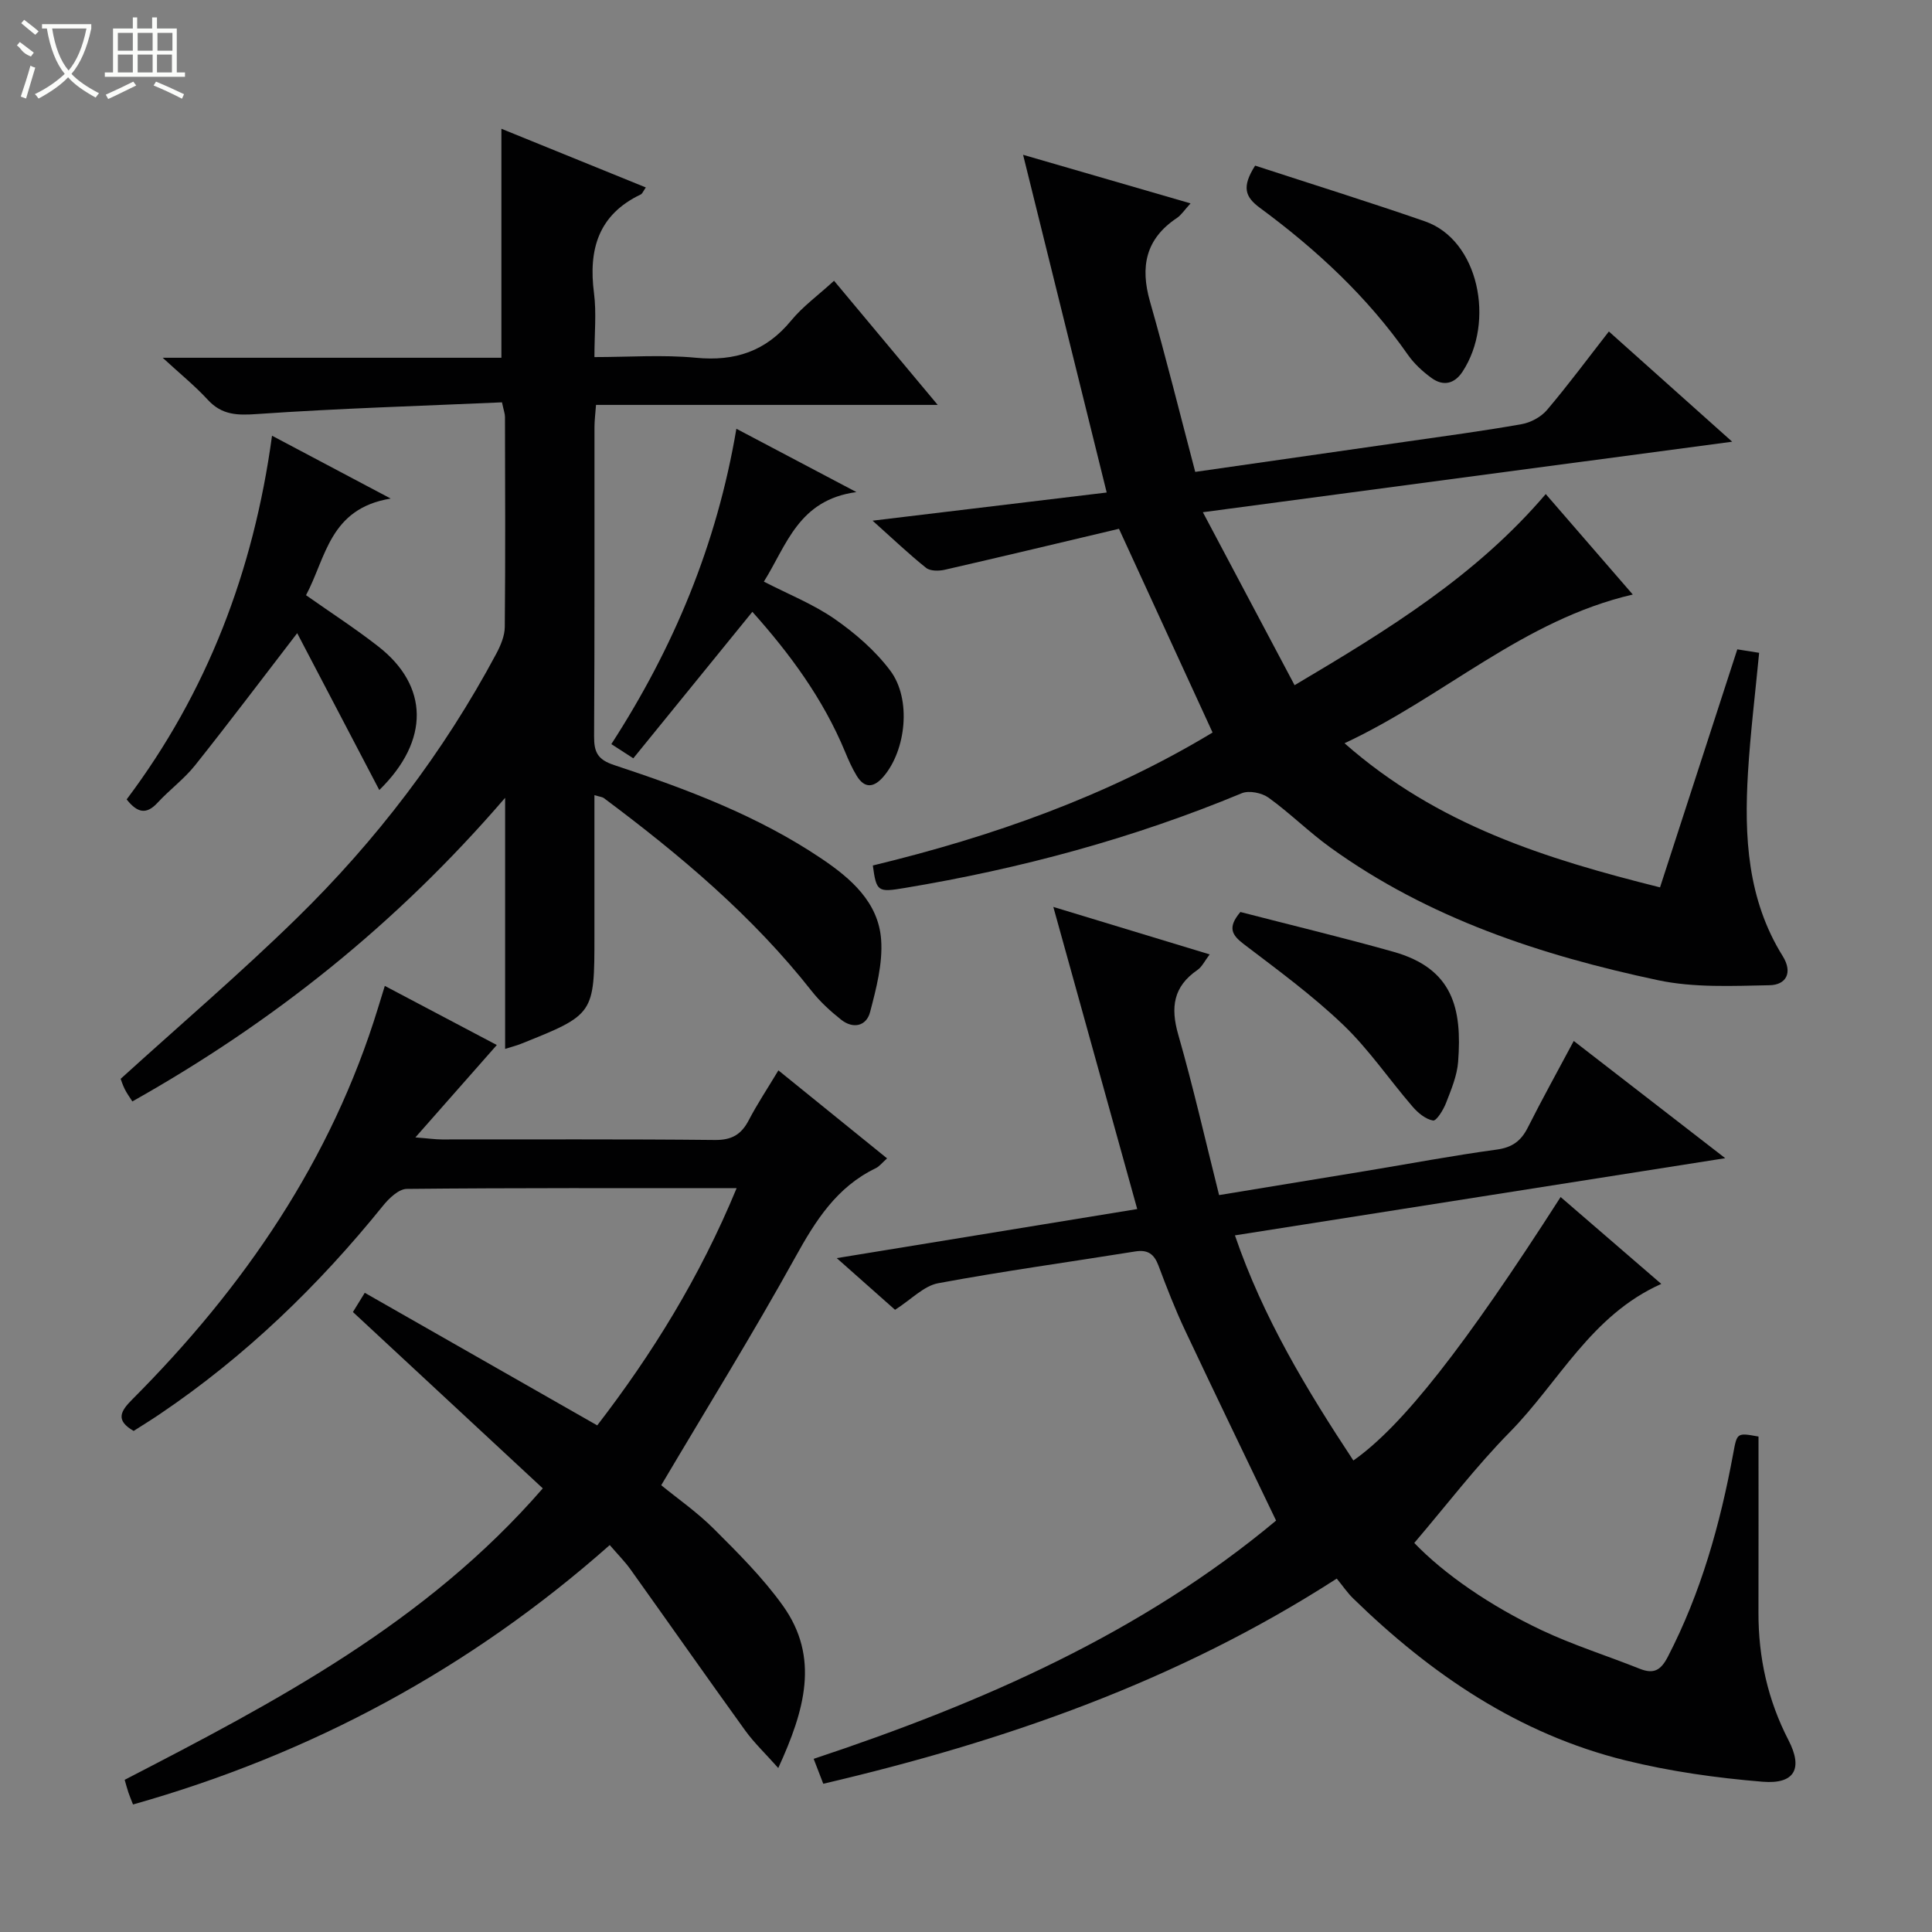 <svg enable-background="new 0 0 400 400" viewBox="0 0 400 400" xmlns="http://www.w3.org/2000/svg"><rect x="0" y="0" width="400" height="400" fill="#808080" stroke="none"/><g fill="#010102"><path d="m292.81 319.45c6.23 6.49 15.78 13.05 26.32 18.04 6.57 3.11 13.58 5.3 20.36 8.01 2.89 1.15 4.35.34 5.81-2.47 6.88-13.29 10.84-27.46 13.54-42.07.8-4.34.75-4.35 5.24-3.54 0 12.23.02 24.35-.01 36.46-.02 9.3 1.93 18.11 6.22 26.41 3.01 5.82 1.34 9.14-5.34 8.6-9.54-.78-19.14-2.13-28.42-4.42-22.08-5.45-40.27-17.83-56.37-33.53-1.19-1.16-2.13-2.56-3.4-4.11-32.9 21.22-68.65 33.66-106.31 42.48-.61-1.59-1.18-3.05-1.99-5.16 34.83-11.57 67.84-26.02 95.74-49.33-6.42-13.38-12.71-26.37-18.86-39.42-2.05-4.35-3.8-8.86-5.49-13.37-.9-2.39-2.2-3.35-4.81-2.93-13.61 2.19-27.27 4.06-40.81 6.58-2.96.55-5.5 3.32-8.92 5.5-3.47-3.08-7.38-6.54-12.07-10.7 21.11-3.45 41.27-6.74 62.21-10.16-5.75-20.72-11.44-41.19-17.37-62.55 11.29 3.43 21.53 6.54 32.37 9.83-1.02 1.33-1.58 2.57-2.53 3.22-5 3.43-5.6 7.74-3.98 13.38 3.1 10.81 5.59 21.79 8.46 33.23 10.52-1.73 20.48-3.35 30.43-5 9.01-1.49 18-3.19 27.05-4.42 3.21-.44 5.03-1.78 6.43-4.55 2.97-5.9 6.18-11.68 9.52-17.94 10.47 8.1 20.5 15.87 31.36 24.27-34.34 5.41-67.56 10.64-101.51 15.98 5.83 17.04 14.86 31.97 24.52 46.61 10.09-7.07 22.98-23.47 42.91-54.55 6.8 5.87 13.52 11.67 20.84 17.99-14.53 6.47-21.17 20.31-31.33 30.65-6.99 7.09-13.07 15.08-19.81 22.98z"/><path d="m268.03 141.86c19.51-11.56 37.58-22.67 52-39.57 6.02 6.95 11.83 13.65 18.02 20.8-22.75 5.29-39.05 21.16-59.68 30.79 19.22 16.94 41.63 23.91 65.32 29.84 5.41-16.68 10.63-32.75 16-49.28 1.24.2 2.79.45 4.52.72-.8 8.37-1.81 16.57-2.31 24.8-.8 13.23-.12 26.26 7.19 37.99 2.14 3.44.7 5.96-2.7 6.03-7.71.15-15.66.54-23.12-1.04-24.16-5.14-47.48-12.79-67.83-27.47-4.44-3.2-8.36-7.12-12.8-10.32-1.39-1-4.04-1.54-5.54-.92-22.49 9.35-45.82 15.63-69.82 19.62-5.53.92-5.83.8-6.57-4.66 24.69-5.97 48.53-14.35 70.34-27.53-6.34-13.79-12.56-27.32-19.38-42.18-11.73 2.78-23.88 5.69-36.05 8.48-1.23.28-3.01.3-3.88-.39-3.48-2.77-6.71-5.86-11.08-9.77 16.92-2.03 32.62-3.92 48.47-5.83-5.7-23.01-11.32-45.71-17.31-69.92 12.46 3.62 23.28 6.76 34.67 10.06-1.29 1.4-1.93 2.43-2.85 3.04-6.46 4.31-7.6 10.08-5.55 17.27 3.31 11.6 6.22 23.32 9.37 35.28 15.26-2.19 29.36-4.2 43.45-6.23 8.05-1.16 16.12-2.23 24.12-3.65 1.89-.33 4.03-1.49 5.26-2.94 4.39-5.17 8.43-10.64 12.81-16.25 8.44 7.54 16.54 14.78 25.53 22.82-36.93 4.92-72.54 9.66-109.59 14.6 6.54 12.32 12.66 23.86 18.99 35.81z"/><path d="m123.07 164.63v29.04c0 16.36 0 16.36-15.28 22.47-.88.35-1.8.58-3.21 1.02 0-17.04 0-33.64 0-51.98-22.6 26.26-48.16 46.54-77.18 62.86-.57-.9-1.14-1.68-1.57-2.54-.43-.87-.73-1.81-.85-2.14 12.36-11.22 24.76-21.82 36.4-33.2 16.51-16.13 30.43-34.36 41.35-54.78.91-1.71 1.77-3.72 1.78-5.59.14-14.5.07-29 .04-43.49 0-.63-.25-1.27-.62-3-16.87.75-33.79 1.25-50.67 2.42-4.14.29-7.31.24-10.25-2.96-2.65-2.88-5.73-5.37-9.33-8.69h70.13c0-15.96 0-31.47 0-47.41 9.76 3.97 19.7 8.01 29.9 12.15-.54.77-.71 1.28-1.05 1.45-8.79 4.19-10.85 11.4-9.68 20.43.53 4.08.09 8.29.09 13.24 7.18 0 14.15-.52 21.01.14 8.11.78 14.49-1.34 19.71-7.69 2.41-2.93 5.58-5.22 8.89-8.25 6.99 8.37 13.91 16.66 21.46 25.7-24.13 0-47.21 0-70.74 0-.13 1.78-.32 3.21-.32 4.63-.02 21.33.05 42.66-.08 63.99-.02 3.31.75 4.83 4.18 5.96 14.99 4.95 29.78 10.5 42.98 19.41 6.03 4.07 11.72 9.01 12.27 16.74.35 4.93-1.01 10.1-2.29 14.98-.76 2.92-3.51 3.55-6 1.57-2.19-1.74-4.32-3.68-6.05-5.87-12.26-15.59-27.27-28.21-43.05-39.99-.37-.27-.89-.29-1.97-.62z"/><path d="m152.51 246c-23.33 0-45.81-.08-68.3.15-1.66.02-3.67 1.94-4.9 3.47-13.37 16.56-28.52 31.2-46.2 43.14-1.78 1.21-3.62 2.33-5.44 3.5-3.82-2.19-2.72-4.09-.3-6.51 23.13-23.19 41.25-49.54 50.93-81.18.38-1.25.77-2.49 1.37-4.45 7.95 4.2 15.61 8.24 23.19 12.24-5.6 6.35-10.82 12.28-16.86 19.13 2.74.21 4.12.42 5.5.42 18.83.02 37.67-.09 56.49.11 3.51.04 5.48-1.12 7.03-4.09 1.76-3.37 3.88-6.56 6.14-10.32 7.57 6.13 14.86 12.02 22.5 18.22-.98.86-1.57 1.66-2.36 2.04-8.06 3.89-12.44 10.82-16.64 18.42-8.76 15.84-18.31 31.24-27.76 47.21 3.32 2.72 7.43 5.57 10.91 9.05 5.04 5.03 10.16 10.13 14.28 15.89 7.66 10.71 4.53 21.64-.96 33.61-2.67-3.01-5.01-5.22-6.86-7.79-7.98-11.06-15.8-22.23-23.73-33.33-1.15-1.61-2.58-3.04-4.3-5.04-28.79 25.49-61.65 43.24-98.7 53.71-.38-.97-.69-1.71-.95-2.47-.26-.78-.47-1.57-.78-2.64 31.26-16.15 62.36-32.44 86.57-60.34-13.23-12.28-26.11-24.25-39.31-36.51.44-.71 1.19-1.94 2.45-3.98 16.03 9.14 31.85 18.16 48.13 27.45 11.31-14.69 21.23-30.64 28.86-49.11z"/><path d="m61.53 131.09c-7.35 9.55-14.13 18.56-21.15 27.37-2.27 2.84-5.29 5.06-7.77 7.75-2.3 2.49-4.16 2.11-6.39-.7 16.63-22.12 26.28-47.22 30.1-75.3 7.87 4.16 15.39 8.15 24.57 13.01-12.67 2.08-13.36 12.18-17.53 20.01 5.09 3.59 10.22 6.9 15.01 10.65 10.33 8.08 10.72 19.35.16 29.69-5.82-11.12-11.48-21.95-17-32.48z"/><path d="m152.46 88.77c8.15 4.3 15.84 8.36 24.85 13.11-12.03 1.62-14.44 11.02-19.16 18.54 5.07 2.61 10.23 4.66 14.67 7.74 4.27 2.97 8.41 6.56 11.51 10.7 4.41 5.89 3.27 16.45-1.41 21.92-1.92 2.24-3.87 2.61-5.56-.18-.94-1.55-1.69-3.23-2.38-4.91-4.55-11.01-11.49-20.39-19.21-29.02-8.33 10.25-16.46 20.25-24.65 30.33-1.84-1.19-2.93-1.89-4.55-2.94 12.86-19.88 21.83-41.25 25.89-65.29z"/><path d="m259.86 34.29c11.66 3.81 23.46 7.48 35.14 11.53 11.19 3.87 14.58 20.81 7.8 31.13-1.67 2.55-4 3.06-6.4 1.32-1.85-1.34-3.62-2.97-4.92-4.83-8.38-12.01-18.97-21.81-30.66-30.43-3.06-2.26-3.76-4.32-.96-8.72z"/><path d="m256.81 188.82c10.51 2.72 21.15 5.27 31.66 8.23 12.36 3.47 14.26 11.74 13.42 22.77-.22 2.9-1.43 5.77-2.5 8.53-.55 1.43-1.99 3.76-2.69 3.64-1.54-.26-3.13-1.58-4.24-2.87-4.86-5.63-9.08-11.9-14.43-17-6.35-6.07-13.51-11.31-20.52-16.65-2.42-1.86-3.46-3.39-.7-6.65z"/></g><path d="m6.4 11.7c-2-.8-1.9-1.6-2.9-2.3l.6-.7c.9.7 1.9 1.4 2.9 2.2zm-2.1 8.3c.7-2.1 1.4-4.2 2-6.4.2.1.6.3 1 .4-.7 2.3-1.3 4.4-1.9 6.4zm3-12.8c-1.1-.9-2.1-1.7-2.9-2.4l.6-.7c1 .8 2 1.5 3 2.4zm1.4-1.3v-.9h10.2v.9c-.9 4.2-2.3 7.3-4.1 9.4 1.3 1.4 3.2 2.7 5.7 4-.2.2-.4.5-.7.9-2.5-1.4-4.4-2.7-5.7-4.2-1.4 1.5-3.5 3-6.1 4.4 0 0 0 0-.1-.1-.3-.4-.5-.7-.7-.8 2.7-1.3 4.7-2.8 6.2-4.2-1.8-2.2-3-5.3-3.7-9.4zm9.2 0h-7.1c.6 3.8 1.7 6.7 3.4 8.7 1.7-2 2.9-4.8 3.7-8.7z" fill="#fbfcfa"/><path d="m31.6 3.6h.9v2.3h4.1v9.1h1.7v.9h-16.6v-.9h1.7v-9.1h4.1v-2.3h.9v2.3h3.1v-2.3zm-4 13.3.6.8c-1.9.9-3.8 1.9-5.8 2.8-.2-.3-.3-.6-.5-.9 2-.9 3.9-1.8 5.7-2.7zm-3.2-10.1v3.7h3.1v-3.7zm0 4.5v3.7h3.1v-3.7zm4.1-4.5v3.7h3.1v-3.7zm0 4.5v3.7h3.1v-3.7zm9.1 9.1c-2.1-1.1-4.1-2-5.8-2.7l.5-.8c2.2.9 4.1 1.8 5.8 2.6l-.4.9zm-1.9-13.6h-3.1v3.7h3.1zm-3.2 4.5v3.7h3.1v-3.7z" fill="#fbfcfa"/></svg>
